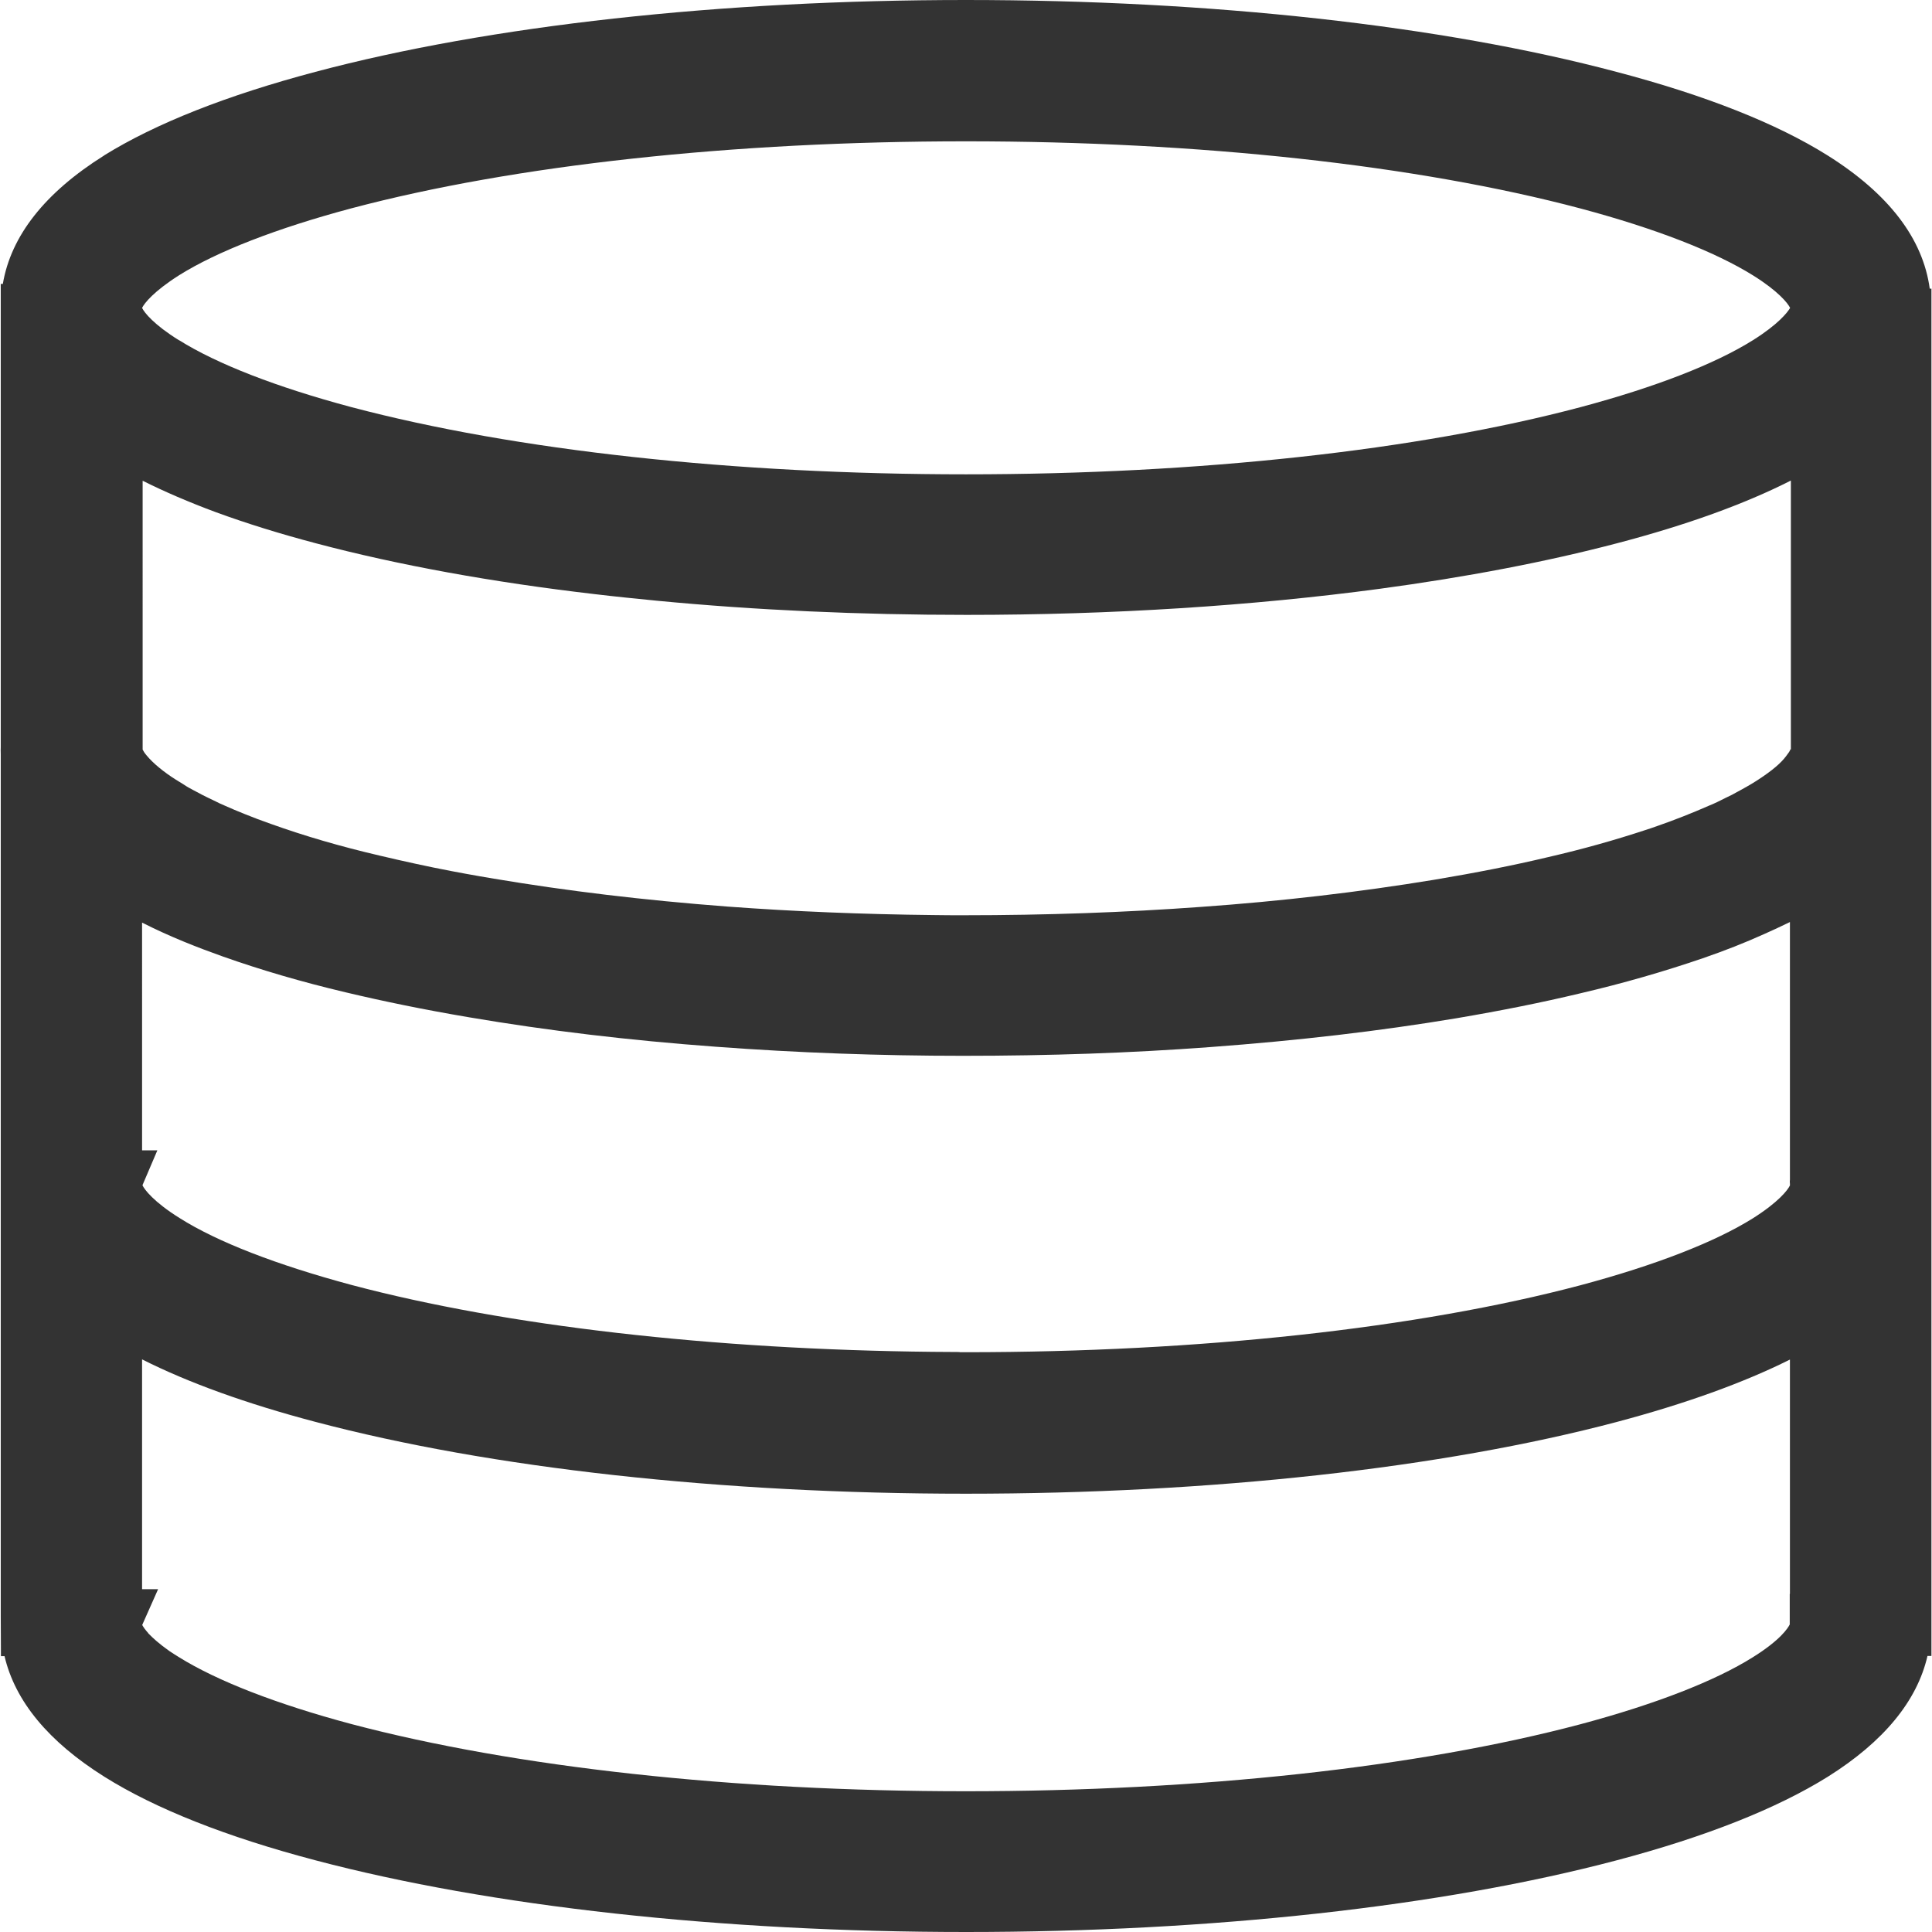 <?xml version="1.0" standalone="no"?><!DOCTYPE svg PUBLIC "-//W3C//DTD SVG 1.1//EN" "http://www.w3.org/Graphics/SVG/1.1/DTD/svg11.dtd"><svg class="icon" width="200px" height="200.00px" viewBox="0 0 1024 1024" version="1.1" xmlns="http://www.w3.org/2000/svg"><path fill="#333333" d="M1022.8 153c-3.6-26.6-21.8-50.3-54.1-70.6-27.1-17-64.8-31.9-111.9-44.3C764.3 13.5 641.8 0 511.9 0 382 0 259.5 13.5 167.1 38.1 120 50.6 82.4 65.5 55.3 82.3l-0.1 0.1C23.8 102.1 5.8 125 1.5 150.5H0.4v245.6c0 1-0.1 2.2 0 3.6v456.9l0.1 21.2h1.9c5.6 23.9 23.3 45.3 52.9 63.9 27.1 17 64.8 31.9 111.9 44.3 92.7 24.5 215.2 38 344.9 38 129.8 0 252.2-13.5 344.8-38 47.2-12.5 84.8-27.4 111.9-44.3 29.6-18.6 47.3-40.1 52.8-64h2.1V153h-0.9zM186.3 913.8c-39.7-10.6-71.3-22.9-91.5-35.5-1.8-1.1-3.5-2.2-5-3.2-5.4-3.8-8.9-7-11.1-9.3-0.1-0.1-0.2-0.2-0.2-0.3-1.6-1.8-2.5-3.1-2.9-3.8-0.1-0.2-0.2-0.4-0.2-0.5l8.4-18.9h-8.5V720.5c24.6 12.4 55.4 23.5 91.8 33.1 92.9 24.6 215.4 38.1 344.9 38.1 129.8 0 252.2-13.5 344.8-38 36.5-9.7 67.3-20.8 91.9-33.1v124.2h-0.1V861c-0.9 1.8-4.7 8.1-19.6 17.4-20.1 12.6-51.7 24.9-91.4 35.5-86.4 22.9-202.1 35.5-325.7 35.5-123.3 0-238.9-12.7-325.6-35.6zM118.2 507c20.1 7.1 41.5 13.4 65.2 19 19.8 4.7 41.1 9.1 65.3 13.2 41.8 7.1 84.6 12.2 130.8 15.6 43 3.2 87 4.8 130.8 4.8 46.2 0 89-1.5 130.8-4.6 47.3-3.5 90-8.5 130.8-15.3 24.2-4.1 45.5-8.4 65.2-13.1 23.6-5.5 44.9-11.7 65.4-18.7 11.6-4 22.3-8.2 32.7-12.9 4.5-2 9-4.1 13.5-6.3v136.5c-0.1 0.8-0.1 1.5 0 2.3v0.8c-1.1 2.4-6 8.8-19.6 17.4-20.1 12.6-51.7 24.9-91.4 35.5-86.4 22.9-202.1 35.5-325.7 35.5h-3.4v-0.1l-14.4-0.1c-116.6-1.2-225.9-13.7-307.7-35.4-39.9-10.7-71.4-22.9-91.3-35.5-13.8-8.6-18.7-15.2-19.7-17.4l7.9-18.5h-8.1V489c15 7.6 29.7 13.3 42.9 18z m830.7-109.8c0 0.1-0.1 0.3-0.2 0.6 0 0.1-0.5 1-2.2 3.2-0.3 0.3-0.5 0.6-0.8 1l-0.1 0.1c-3.1 3.7-8.6 8-16.3 12.8-3.8 2.3-7.7 4.4-11.4 6.4-1 0.5-2.1 1-3.1 1.5-3.2 1.6-6.1 3.1-9.2 4.3l-0.2 0.1c-8.7 3.8-17.8 7.4-27 10.6-2.2 0.8-4.3 1.5-6.5 2.2-15.5 5.1-32.3 9.9-51.4 14.3-18.5 4.4-38.3 8.3-60.4 12-39.5 6.5-81.2 11.4-123.9 14.4-39.7 2.9-81.9 4.4-125.3 4.4-5.4 0-10.8 0-16.1-0.1-37.5-0.4-74.2-1.9-109.2-4.5-44.7-3.4-85.2-8.3-123.9-14.8-4.9-0.8-9.9-1.7-14.9-2.6-2.5-0.5-5-0.9-7.5-1.4-12.6-2.4-25.3-5.2-38-8.2-21-4.9-39.8-10.4-57.7-16.8-4.8-1.7-9.4-3.4-13.8-5.2-3.7-1.5-7.4-3-10.9-4.6-0.7-0.3-1.3-0.6-2-0.9l-0.5-0.2-1.8-0.9c-3.5-1.7-6.8-3.2-9.8-4.9l-0.6-0.3c-1.3-0.7-2.7-1.4-4.1-2.2l-1.2-0.7c-0.9-0.6-1.9-1.2-2.8-1.8-0.9-0.5-1.8-1.1-2.6-1.6l-0.2-0.1c-6.5-4.1-12.1-8.7-15.5-12.8-1.3-1.5-1.9-2.6-2.2-3.2V254.8c11.6 5.8 24.6 11.4 38.9 16.7 16.1 5.9 33.8 11.4 53.1 16.5 43.4 11.5 93.4 20.6 147.6 26.9 10.8 1.3 21.9 2.4 33 3.5 52.1 5 107.5 7.5 164.2 7.5 77.1 0 151.5-4.8 218.7-13.8 46-6.2 88.5-14.3 126.1-24.2 36.6-9.6 67.4-20.7 92-33.2v142.5z m-19.8-216.9c-20.1 12.6-51.7 24.9-91.4 35.5-86.3 22.9-202 35.6-325.7 35.6-123 0-238.7-12.6-325.7-35.6-39.7-10.6-71.3-22.9-91.4-35.5h-0.1c-13.2-8.2-18.3-14.6-19.5-17.1 1.2-2.5 6.2-8.8 19.6-17.3 20.1-12.6 51.7-24.9 91.4-35.5C272.7 87.5 388.4 74.9 512 74.9c123.4 0 239.1 12.6 325.7 35.6 39.7 10.6 71.3 22.9 91.5 35.5 13.3 8.3 18.4 14.7 19.6 17.2-1.4 2.4-6.3 8.7-19.7 17.1z" /></svg>